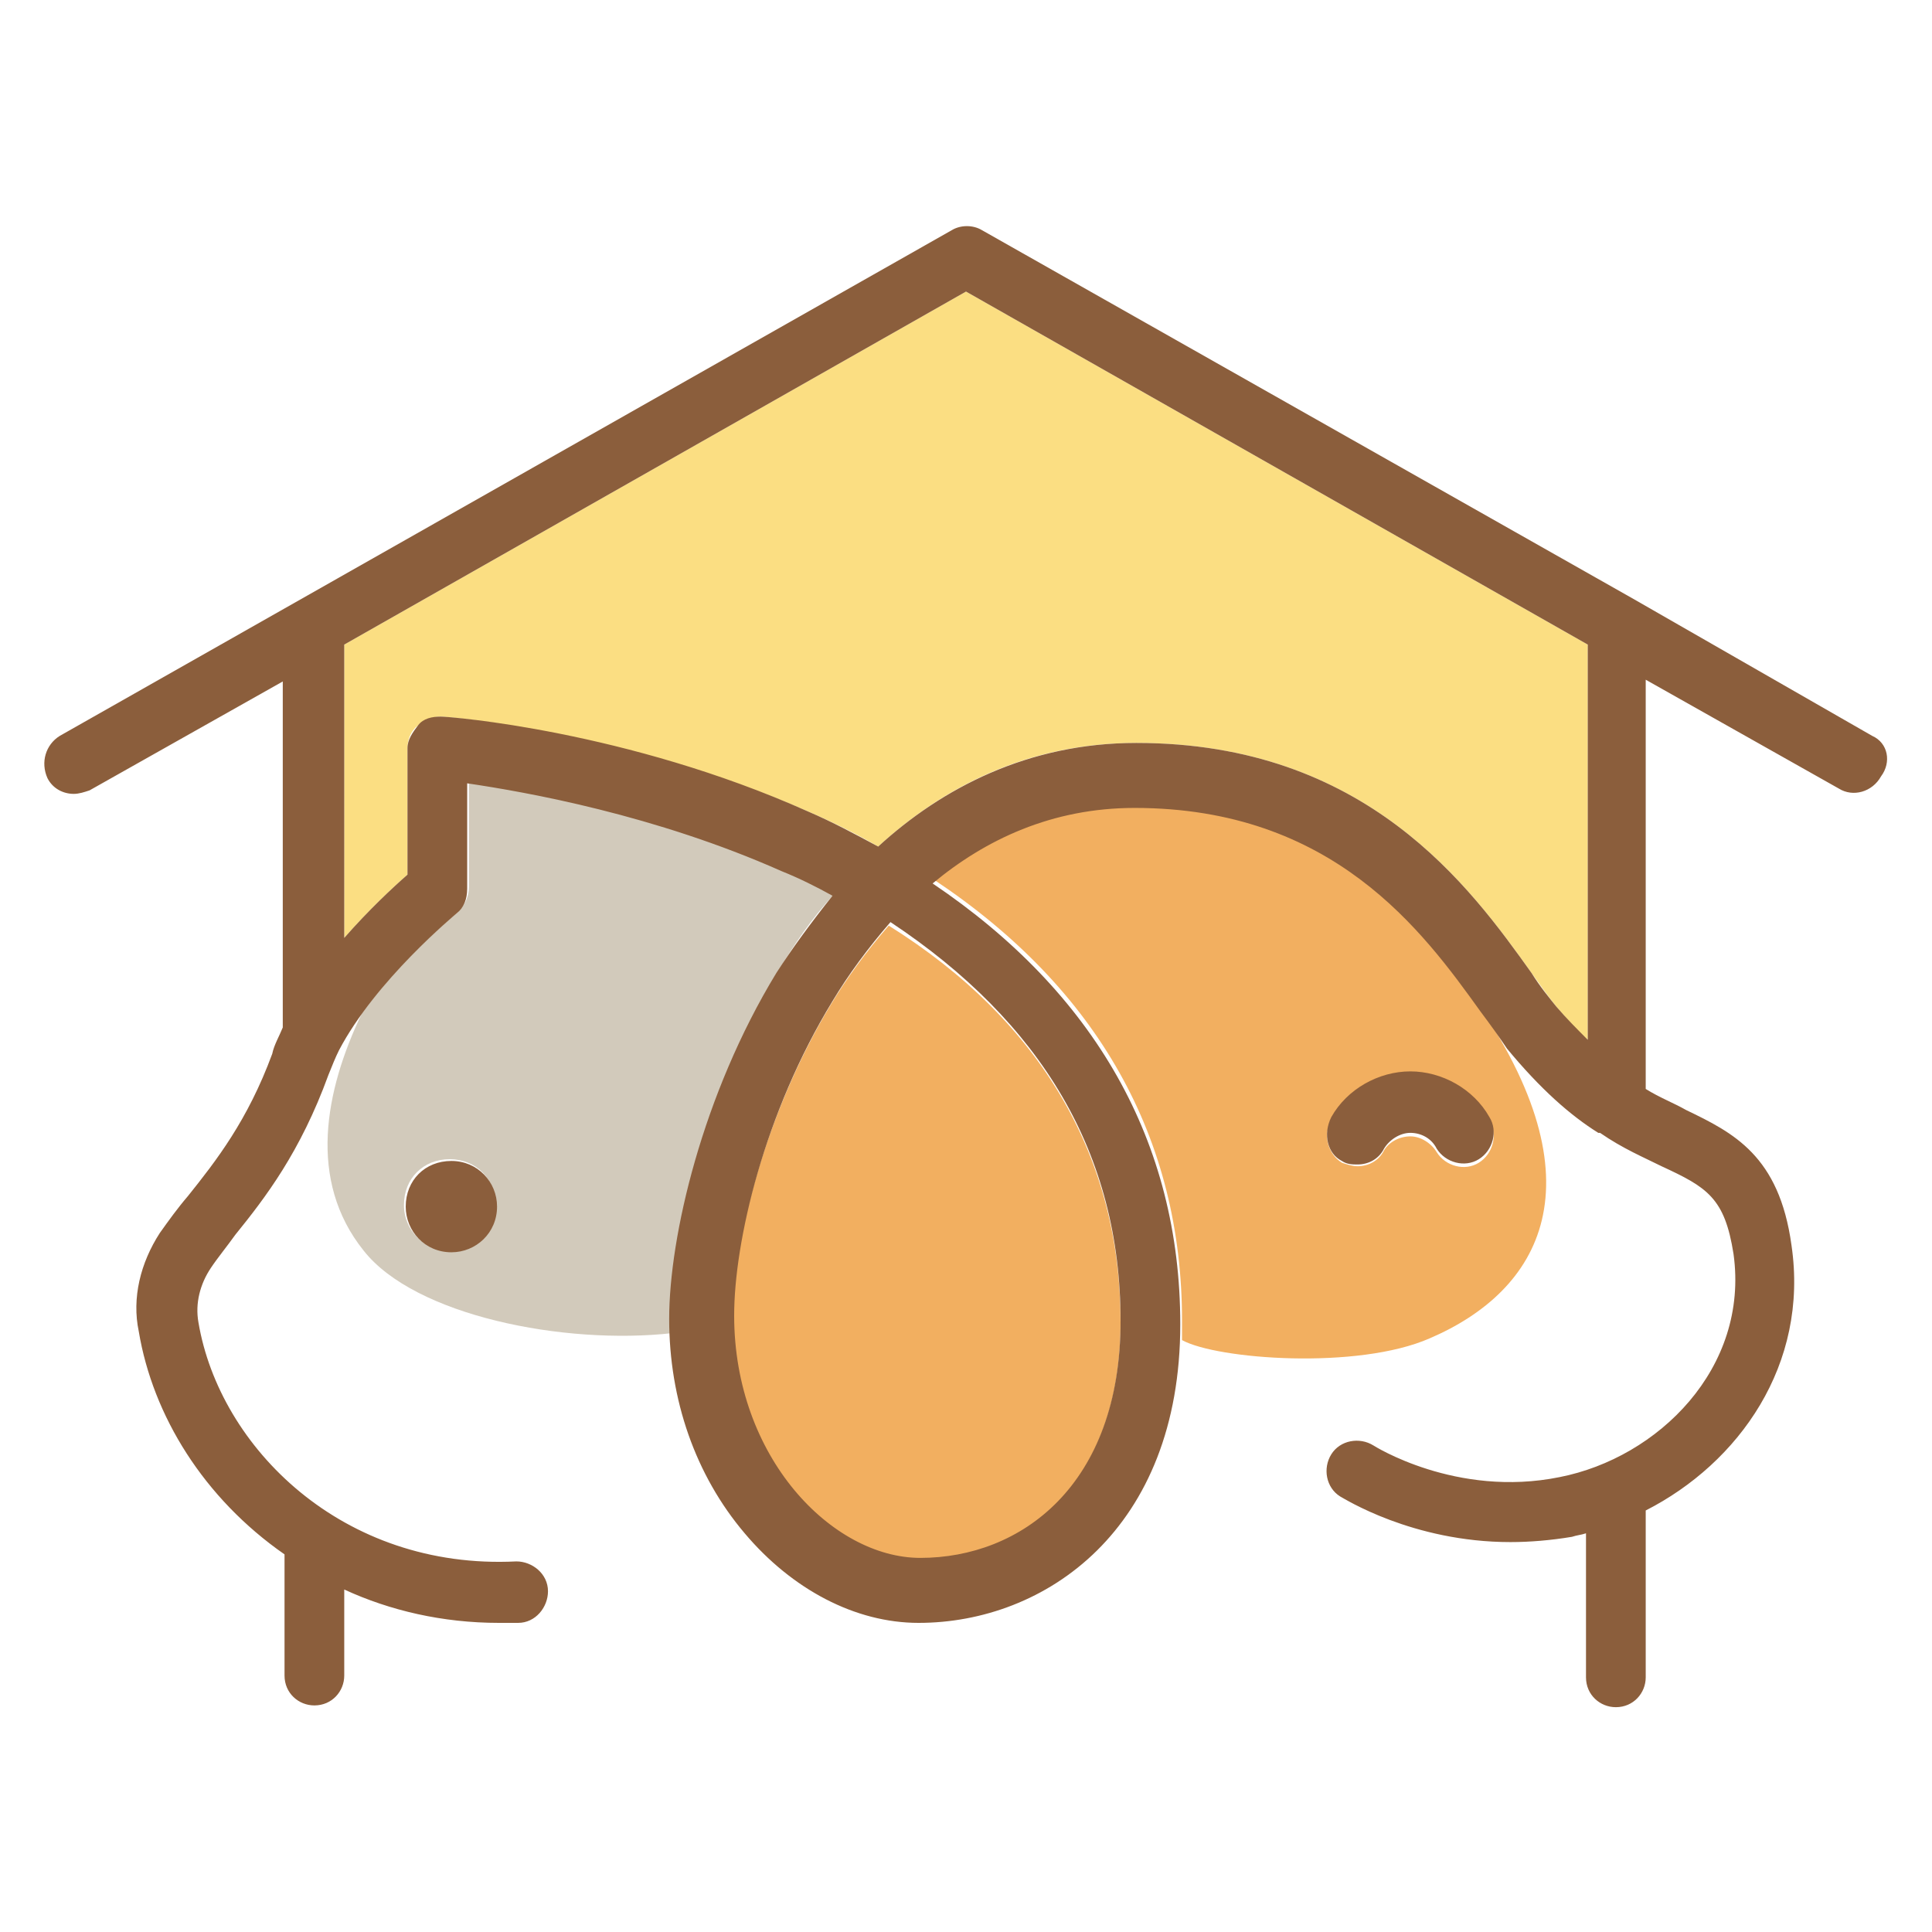 <svg xmlns="http://www.w3.org/2000/svg" xmlns:xlink="http://www.w3.org/1999/xlink" x="0px" y="0px" viewBox="0 0 110 110" style="enable-background:new 0 0 110 110;" xml:space="preserve"><style type="text/css">	.brand3-01{fill:#F2AF60;}	.brand3-02{fill:#D2CABB;}	.brand3-03{fill:#FBDE82;}	.brand3-04{fill:#8B5E3C;}</style><g>	<g>		<g>			<path class="brand3-01" d="M83.9,56.8c-3.3-4.6-8.4-11-19.2-11c-4.8,0-8.6,1.8-11.5,4.3c9.3,6.2,14.1,14.7,14.1,25.1c0,0.4,0,0.8,0,1.1    c2,1.1,10,1.7,14.1-0.1C87.7,73.5,91.3,67.4,83.9,56.8L83.9,56.8z M78.8,65.5c-0.3,0.6-0.9,0.9-1.5,0.9c-0.3,0-0.6-0.1-0.9-0.2    c-0.8-0.5-1.1-1.6-0.6-2.4c0.9-1.6,2.7-2.6,4.5-2.6s3.6,1,4.5,2.6c0.5,0.8,0.2,1.9-0.6,2.4c-0.8,0.5-1.9,0.2-2.4-0.6    c-0.3-0.5-0.9-0.9-1.5-0.9S79.1,65,78.8,65.5z"></path>			<path class="brand3-02" d="M38.2,75c0-4.6,1.9-12.8,6.1-19.7c0.9-1.5,1.9-3,3.2-4.4c-0.9-0.5-1.9-0.9-2.9-1.4c-7.2-3.2-14.5-4.5-17.9-5    v6c0,0.5-0.2,1-0.6,1.4c0,0-3.2,2.6-5.5,5.8c-2.1,4.4-3.1,9.5,0.1,13.5c2.9,3.7,11.4,5.4,17.6,4.7C38.2,75.6,38.2,75.3,38.2,75z     M25.6,71.2c-1.4,0-2.6-1.1-2.6-2.6s1.1-2.6,2.6-2.6s2.6,1.1,2.6,2.6S27.1,71.2,25.6,71.2z"></path>			<path class="brand3-01" d="M52.4,88.8c5.7,0,11.4-4.2,11.4-13.5s-4.4-17.1-13.2-22.6c-1.3,1.5-2.4,3-3.3,4.5    c-3.8,6.3-5.6,13.7-5.6,17.9C41.7,83.1,47.3,88.8,52.4,88.8z"></path>			<path class="brand3-03" d="M19.6,36.7v16.7c1.4-1.6,2.8-2.9,3.6-3.6v-7.2c0-0.5,0.2-1,0.6-1.3c0.4-0.3,0.8-0.5,1.3-0.5    c0.4,0,10.6,0.9,20.9,5.4c1.4,0.6,2.8,1.3,4,2c3.6-3.3,8.4-5.9,14.7-5.9c13.1,0,19,8.2,22.5,13.1c0.5,0.7,1,1.4,1.4,1.9    c0.6,0.7,1.2,1.4,1.8,1.9V36.7L55,16.6L19.6,36.7z"></path>			<path class="brand3-04" d="M106.6,41.9L93,34.1l-37.1-21c-0.5-0.3-1.2-0.3-1.7,0L3.4,41.9c-0.8,0.5-1.1,1.5-0.7,2.4    c0.3,0.6,0.9,0.9,1.5,0.9c0.3,0,0.6-0.1,0.9-0.2l11-6.2v19.7c-0.2,0.5-0.5,1-0.6,1.5c-1.4,3.8-3.2,6.1-4.8,8.1    c-0.6,0.7-1.1,1.4-1.6,2.1c-1.1,1.7-1.6,3.7-1.2,5.6c0.8,4.8,3.7,9.5,8.3,12.7v6.9c0,1,0.8,1.7,1.7,1.7c1,0,1.7-0.8,1.7-1.7v-4.9    c2.6,1.2,5.6,1.9,8.8,1.9c0.4,0,0.7,0,1.1,0c1,0,1.7-0.9,1.7-1.8c0-1-0.9-1.7-1.8-1.7c-9.9,0.5-16.9-6.5-18.1-13.6    c-0.2-1.1,0.1-2.2,0.7-3.1c0.4-0.6,0.9-1.2,1.4-1.9c1.7-2.1,3.7-4.7,5.3-9.1c0.2-0.5,0.4-1,0.6-1.4c0,0,0,0,0,0    c2.1-4,6.6-7.7,6.7-7.8c0.4-0.3,0.6-0.8,0.6-1.4v-6c3.4,0.5,10.7,1.8,17.9,5c1,0.4,2,0.9,2.9,1.4c-1.2,1.5-2.3,3-3.2,4.4    c-4.2,6.9-6.1,15-6.1,19.7c0,4.6,1.5,8.9,4.3,12.2c2.7,3.2,6.3,5.1,9.9,5.1c7.2,0,14.9-5.3,14.9-17c0-10.4-4.9-18.9-14.1-25.1    c3-2.5,6.8-4.3,11.5-4.3c11.3,0,16.4,7,19.7,11.6c0.6,0.8,1.1,1.5,1.5,2.1c1.9,2.3,3.6,3.8,5.2,4.8c0,0,0,0,0.1,0    c1.3,0.9,2.5,1.4,3.5,1.9c2.6,1.2,3.6,1.8,4.1,5c0.9,6.5-4.3,11.6-9.9,12.7c-5.9,1.2-10.6-1.8-10.6-1.8c-0.8-0.5-1.9-0.3-2.4,0.5    c-0.5,0.8-0.3,1.9,0.5,2.4c0.2,0.1,4.1,2.6,9.7,2.6c1.1,0,2.3-0.1,3.5-0.3c0.3-0.1,0.5-0.1,0.8-0.2v8.2c0,1,0.8,1.7,1.7,1.7    c1,0,1.7-0.8,1.7-1.7v-9.5c5.3-2.7,9.3-8.3,8.3-15.1c-0.7-5.1-3.3-6.4-6-7.7c-0.7-0.4-1.5-0.7-2.3-1.2V38.7l11,6.2    c0.8,0.5,1.9,0.2,2.4-0.7C107.7,43.4,107.5,42.3,106.6,41.9L106.6,41.9z M63.8,75.2c0,9.4-5.7,13.5-11.4,13.5    c-5,0-10.6-5.7-10.6-13.8c0-4.2,1.7-11.5,5.6-17.9c0.9-1.5,2-3,3.3-4.5C59.3,58.2,63.8,65.7,63.8,75.2z M90.4,59.2    c-0.6-0.6-1.2-1.2-1.8-1.9c-0.4-0.5-0.9-1.1-1.4-1.9c-3.5-4.9-9.4-13.1-22.5-13.1c-6.2,0-11.1,2.6-14.7,5.9c-1.3-0.7-2.6-1.4-4-2    c-10.3-4.6-20.4-5.4-20.9-5.4c-0.5,0-1,0.1-1.3,0.5s-0.6,0.8-0.6,1.3v7.2c-0.8,0.7-2.2,2-3.6,3.6V36.7L55,16.6l35.4,20.1    L90.4,59.2L90.4,59.2z M23.1,68.7c0,1.4,1.1,2.6,2.6,2.6c1.4,0,2.6-1.1,2.6-2.6c0-1.4-1.1-2.6-2.6-2.6    C24.2,66.1,23.1,67.2,23.1,68.7z M76.4,66.1c0.3,0.2,0.6,0.2,0.9,0.2c0.6,0,1.2-0.3,1.5-0.9c0.3-0.5,0.9-0.9,1.5-0.9    s1.2,0.3,1.5,0.9c0.5,0.8,1.6,1.1,2.4,0.6c0.8-0.5,1.1-1.6,0.6-2.4c-0.9-1.6-2.7-2.6-4.5-2.6s-3.6,1-4.5,2.6    C75.3,64.6,75.6,65.7,76.4,66.1z"></path>		</g>	</g></g></svg>